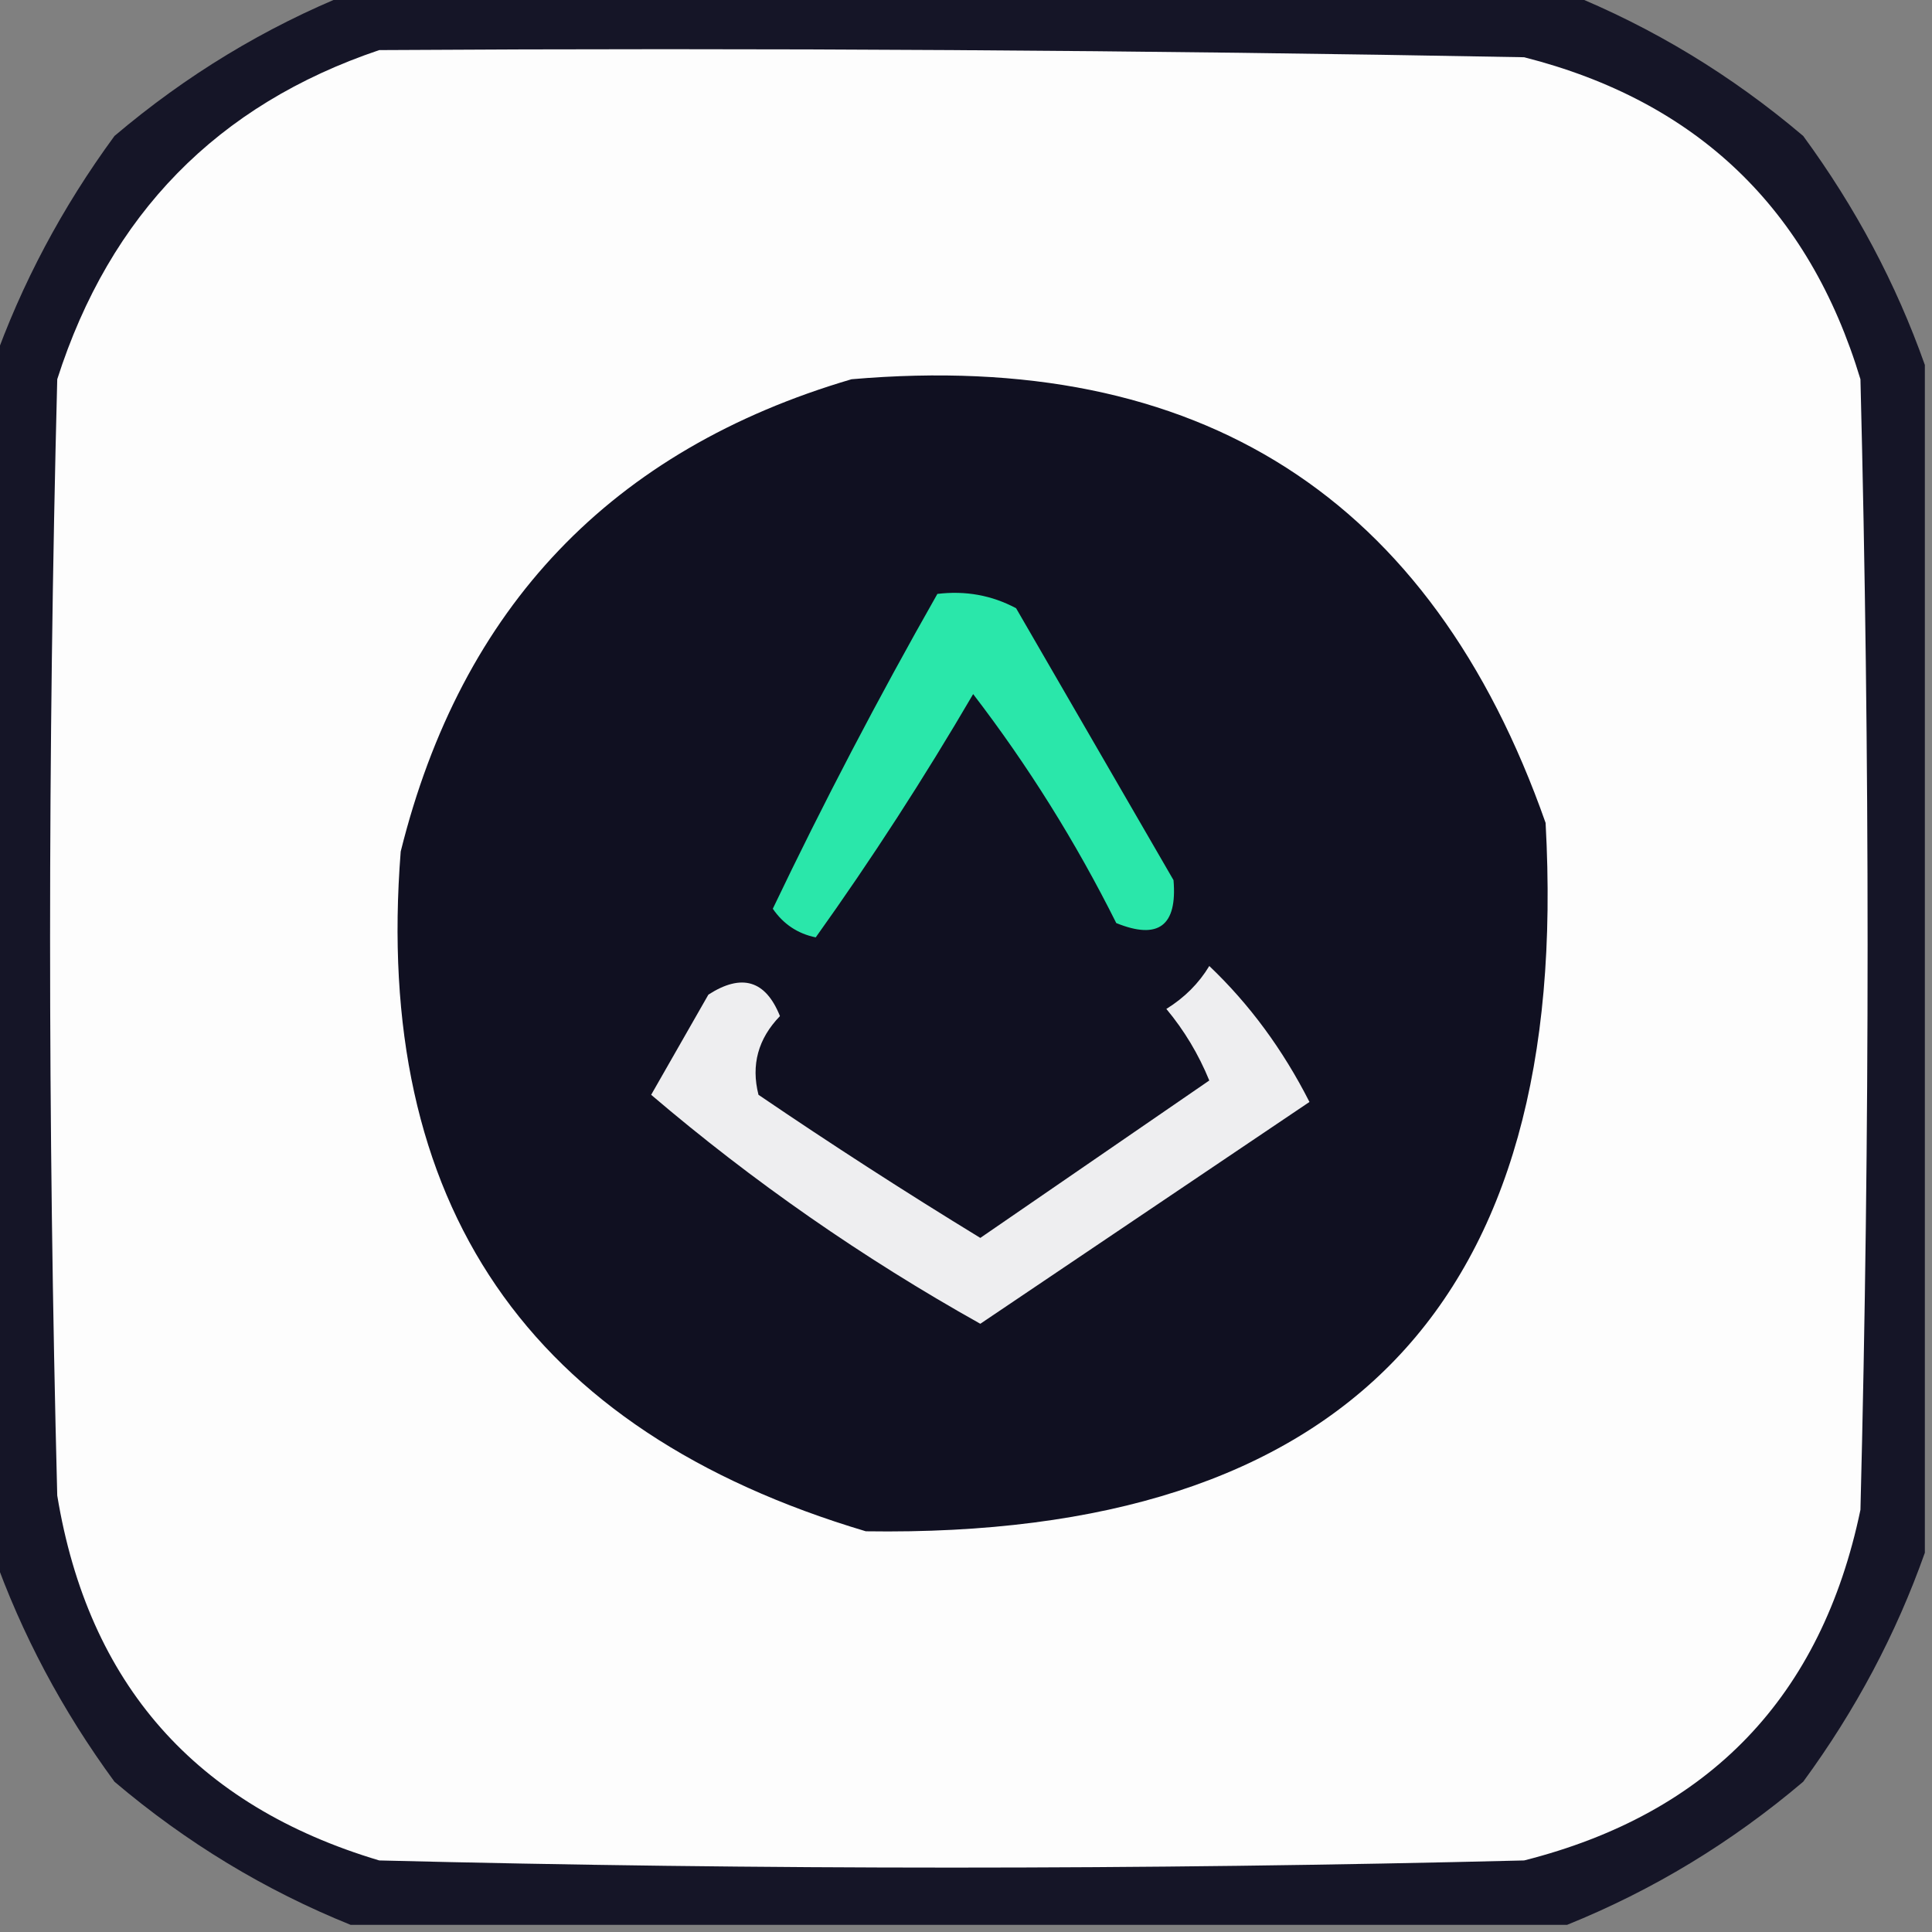 <?xml version="1.0" encoding="UTF-8"?>
<!DOCTYPE svg PUBLIC "-//W3C//DTD SVG 1.1//EN" "http://www.w3.org/Graphics/SVG/1.1/DTD/svg11.dtd">
<svg xmlns="http://www.w3.org/2000/svg" version="1.1" width="135px" height="135px" style="shape-rendering:geometricPrecision; text-rendering:geometricPrecision; image-rendering:optimizeQuality; fill-rule:evenodd; clip-rule:evenodd" xmlns:xlink="http://www.w3.org/1999/xlink">
<rect width="100%" height="100%" fill="#808080" stroke="none"/>
<g><path style="opacity:0.942" fill="#0f0f22" d="M 24.5,-0.5 C 52.833,-0.5 81.167,-0.5 109.5,-0.5C 115.486,1.915 120.986,5.248 126,9.5C 129.661,14.493 132.494,19.827 134.5,25.5C 134.5,53.167 134.5,80.833 134.5,108.5C 132.494,114.173 129.661,119.507 126,124.5C 120.986,128.752 115.486,132.085 109.5,134.5C 81.167,134.5 52.833,134.5 24.5,134.5C 18.514,132.085 13.014,128.752 8,124.5C 4.339,119.507 1.506,114.173 -0.5,108.5C -0.5,80.833 -0.5,53.167 -0.5,25.5C 1.506,19.827 4.339,14.493 8,9.5C 13.014,5.248 18.514,1.915 24.5,-0.5 Z"/></g>
<g><path style="opacity:1" fill="#fdfdfd" d="M 26.5,3.5 C 53.169,3.333 79.835,3.5 106.5,4C 118.568,7.067 126.401,14.568 130,26.5C 130.667,52.833 130.667,79.167 130,105.5C 127.279,118.554 119.446,126.721 106.5,130C 79.833,130.667 53.167,130.667 26.5,130C 13.666,126.168 6.166,117.668 4,104.5C 3.333,78.5 3.333,52.5 4,26.5C 7.684,14.984 15.184,7.317 26.5,3.5 Z"/></g>
<g><path style="opacity:1" fill="#101021" d="M 59.5,26.5 C 83.829,24.398 99.995,34.731 108,57.5C 109.831,91.002 93.998,107.502 60.5,107C 36.894,99.967 26.061,84.133 28,59.5C 32.241,42.428 42.741,31.428 59.5,26.5 Z"/></g>
<g><path style="opacity:1" fill="#2ae7aa" d="M 65.5,41.5 C 67.467,41.261 69.3,41.594 71,42.5C 74.667,48.833 78.333,55.167 82,61.5C 82.273,64.694 80.94,65.694 78,64.5C 75.167,58.83 71.834,53.497 68,48.5C 64.572,54.366 60.905,60.033 57,65.5C 55.739,65.241 54.739,64.574 54,63.5C 57.519,56.134 61.352,48.8 65.5,41.5 Z"/></g>
<g><path style="opacity:1" fill="#eeeef0" d="M 84.5,67.5 C 87.299,70.16 89.633,73.327 91.5,77C 83.833,82.167 76.167,87.333 68.5,92.5C 60.272,87.893 52.606,82.56 45.5,76.5C 46.833,74.167 48.167,71.833 49.5,69.5C 51.833,67.998 53.499,68.498 54.5,71C 52.971,72.582 52.471,74.415 53,76.5C 58.082,79.958 63.248,83.291 68.5,86.5C 73.833,82.833 79.167,79.167 84.5,75.5C 83.751,73.668 82.751,72.001 81.5,70.5C 82.77,69.712 83.77,68.712 84.5,67.5 Z"/></g>
</svg>
